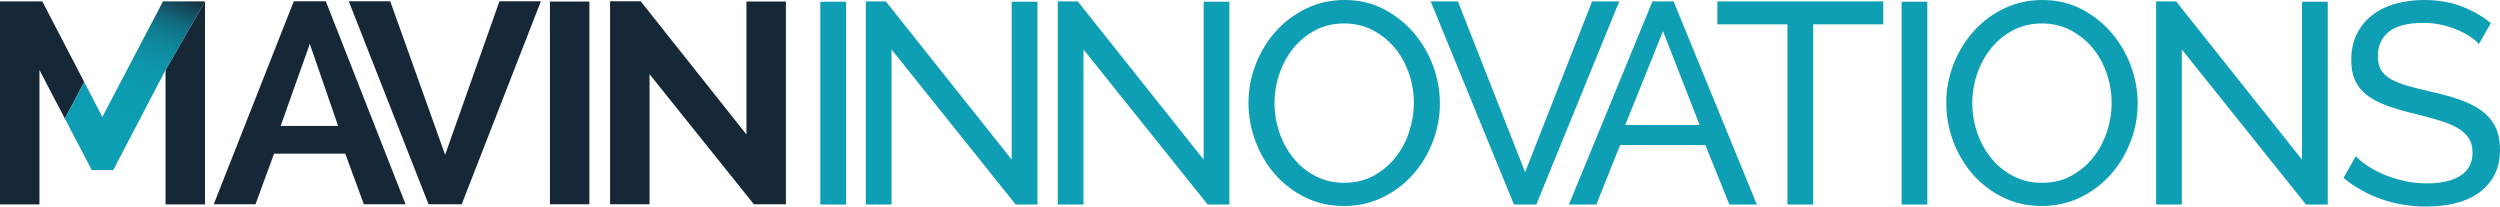 <?xml version="1.0" encoding="utf-8"?>
<!-- Generator: Adobe Illustrator 19.1.0, SVG Export Plug-In . SVG Version: 6.00 Build 0)  -->
<!DOCTYPE svg PUBLIC "-//W3C//DTD SVG 1.1//EN" "http://www.w3.org/Graphics/SVG/1.1/DTD/svg11.dtd">
<svg version="1.1" id="Layer_1" xmlns="http://www.w3.org/2000/svg" xmlns:xlink="http://www.w3.org/1999/xlink" x="0px" y="0px"
	 viewBox="0 0 548.356 45.306" style="enable-background:new 0 0 548.356 45.306;" xml:space="preserve">
<style type="text/css">
	.st0{opacity:0.25;fill:#162737;}
	.st1{fill:none;stroke:#231F20;}
	.st2{fill:none;stroke:#231F20;stroke-width:0.5;}
	.st3{fill:#162737;}
	.st4{fill:#0E9FB4;stroke:#231F20;stroke-width:0.5;}
	.st5{fill:#939598;}
	.st6{fill:#C9E1C1;stroke:#231F20;stroke-width:0.5;}
	.st7{fill:none;}
	.st8{fill:#0D9FB4;}
	.st9{fill:url(#SVGID_1_);}
	.st10{fill:#FFFFFF;}
	.st11{clip-path:url(#SVGID_3_);}
	.st12{fill:none;stroke:#2E292B;stroke-width:0.25;stroke-miterlimit:10;}
	.st13{opacity:0.75;fill:#FFFFFF;stroke:#00AEEF;stroke-miterlimit:10;}
	.st14{fill:#FF00FF;}
	.st15{fill:#0E9FB4;}
	.st16{fill:url(#SVGID_4_);}
	.st17{fill:none;stroke:#231F20;stroke-miterlimit:10;}
	.st18{fill:#241F21;}
	.st19{fill:#F2F2F2;}
	.st20{fill:url(#SVGID_5_);}
	.st21{fill:#C7C7C9;}
	.st22{fill:#636366;}
	.st23{fill:url(#SVGID_6_);}
	.st24{fill:#2E292B;}
	.st25{fill:url(#SVGID_7_);}
	.st26{fill:#DCDFE1;}
	.st27{fill:url(#SVGID_8_);}
	.st28{fill:url(#SVGID_9_);}
	.st29{fill:url(#SVGID_10_);}
	.st30{fill:url(#SVGID_11_);}
	.st31{fill:url(#SVGID_12_);}
	.st32{fill:url(#SVGID_13_);}
	.st33{fill:url(#SVGID_14_);}
	.st34{fill:url(#SVGID_15_);}
	.st35{fill:url(#SVGID_16_);}
	.st36{fill:url(#SVGID_17_);}
	.st37{fill:url(#SVGID_18_);}
	.st38{fill:url(#SVGID_19_);}
	.st39{fill:url(#SVGID_20_);}
	.st40{fill:url(#SVGID_21_);}
	.st41{fill:url(#SVGID_22_);}
</style>
<g>
	<g>
		<g>
			<g>
				<path class="st3" d="M46.883,44.803L64.442,0.278h7.024l17.496,44.525h-9.156l-4.076-11.1H60.115l-4.076,11.1H46.883z
					 M67.954,9.622L61.557,27.62h12.605L67.954,9.622z"/>
				<path class="st3" d="M85.594,0.278l12.041,33.676L109.55,0.278h9.093l-17.371,44.525h-7.274L76.501,0.278H85.594z"/>
				<path class="st3" d="M120.625,44.803V0.341h8.653v44.462H120.625z"/>
				<path class="st3" d="M142.47,16.269v28.533h-8.654V0.278h6.711l23.203,29.223V0.341h8.654v44.462h-7.024L142.47,16.269z"/>
				<g>
					<polygon class="st3" points="9.281,0.31 0,0.31 0,44.834 8.654,44.834 8.654,15.36 14.226,26.017 18.478,18.004 					"/>
					<polygon class="st3" points="36.309,15.36 36.309,44.834 44.964,44.834 44.964,0.31 					"/>
					<linearGradient id="SVGID_1_" gradientUnits="userSpaceOnUse" x1="20.727" y1="37.526" x2="35.524" y2="-3.126">
						<stop  offset="0.005" style="stop-color:#0D9FB4"/>
						<stop  offset="0.433" style="stop-color:#0D9DB2"/>
						<stop  offset="0.587" style="stop-color:#0E97AB"/>
						<stop  offset="0.697" style="stop-color:#0E8BA0"/>
						<stop  offset="0.786" style="stop-color:#107B8F"/>
						<stop  offset="0.862" style="stop-color:#116679"/>
						<stop  offset="0.929" style="stop-color:#134C5D"/>
						<stop  offset="0.989" style="stop-color:#152E3E"/>
						<stop  offset="1" style="stop-color:#162737"/>
					</linearGradient>
					<polygon class="st9" points="35.745,0.31 22.45,25.645 18.478,18.004 14.226,26.017 20.13,37.309 24.833,37.309 36.309,15.36 
						44.964,0.31 					"/>
				</g>
			</g>
		</g>
	</g>
	<g>
		<path class="st15" d="M179.931,44.866V0.376h5.647v44.49H179.931z"/>
		<path class="st15" d="M195.555,10.855v34.011h-5.647V0.313h4.393l27.609,34.701V0.376h5.647v44.49h-4.769L195.555,10.855z"/>
		<path class="st15" d="M237.659,10.855v34.011h-5.647V0.313h4.393l27.609,34.701V0.376h5.647v44.49h-4.769L237.659,10.855z"/>
		<path class="st15" d="M294.805,45.18c-3.138,0-5.992-0.638-8.565-1.914c-2.572-1.275-4.779-2.97-6.62-5.083
			c-1.841-2.112-3.263-4.527-4.267-7.248c-1.004-2.719-1.507-5.5-1.507-8.346c0-2.97,0.534-5.814,1.601-8.534
			c1.066-2.719,2.541-5.124,4.424-7.216c1.883-2.091,4.11-3.754,6.683-4.989C289.126,0.618,291.918,0,294.931,0
			c3.137,0,5.981,0.659,8.533,1.977s4.748,3.043,6.589,5.177c1.841,2.134,3.264,4.549,4.268,7.248s1.506,5.45,1.506,8.252
			c0,2.971-0.533,5.815-1.601,8.534c-1.066,2.72-2.531,5.114-4.393,7.185s-4.078,3.724-6.651,4.957
			C300.609,44.563,297.816,45.18,294.805,45.18z M279.557,22.59c0,2.259,0.365,4.446,1.098,6.558
			c0.731,2.113,1.767,3.984,3.106,5.616c1.338,1.631,2.949,2.928,4.832,3.89c1.882,0.963,3.974,1.443,6.274,1.443
			c2.385,0,4.519-0.512,6.4-1.537c1.883-1.025,3.483-2.363,4.801-4.016c1.317-1.652,2.321-3.524,3.012-5.616
			c0.69-2.091,1.035-4.204,1.035-6.338c0-2.259-0.366-4.444-1.098-6.557c-0.732-2.112-1.778-3.974-3.138-5.585
			c-1.359-1.61-2.971-2.896-4.832-3.859c-1.861-0.962-3.922-1.443-6.181-1.443c-2.384,0-4.518,0.502-6.4,1.506
			s-3.482,2.322-4.8,3.953c-1.318,1.632-2.333,3.494-3.044,5.585C279.911,18.282,279.557,20.415,279.557,22.59z"/>
		<path class="st15" d="M319.778,0.313l14.747,37.462l14.683-37.462h5.962l-18.197,44.553h-4.895L313.817,0.313H319.778z"/>
		<path class="st15" d="M344.126,44.866l18.323-44.553h4.644l18.26,44.553h-6.024l-5.271-13.052h-18.699l-5.209,13.052H344.126z
			 M364.77,6.84l-8.283,20.582h16.315L364.77,6.84z"/>
		<path class="st15" d="M413.081,5.333h-15.374v39.533h-5.647V5.333h-15.373v-5.02h36.395V5.333z"/>
		<path class="st15" d="M417.098,44.866V0.376h5.647v44.49H417.098z"/>
		<path class="st15" d="M447.856,45.18c-3.138,0-5.992-0.638-8.565-1.914c-2.572-1.275-4.779-2.97-6.62-5.083
			c-1.841-2.112-3.263-4.527-4.267-7.248c-1.004-2.719-1.507-5.5-1.507-8.346c0-2.97,0.534-5.814,1.601-8.534
			c1.066-2.719,2.541-5.124,4.424-7.216c1.883-2.091,4.11-3.754,6.683-4.989C442.178,0.618,444.97,0,447.982,0
			c3.137,0,5.981,0.659,8.533,1.977s4.748,3.043,6.589,5.177c1.841,2.134,3.264,4.549,4.268,7.248s1.506,5.45,1.506,8.252
			c0,2.971-0.533,5.815-1.601,8.534c-1.066,2.72-2.531,5.114-4.393,7.185s-4.078,3.724-6.651,4.957
			C453.661,44.563,450.868,45.18,447.856,45.18z M432.608,22.59c0,2.259,0.365,4.446,1.098,6.558
			c0.731,2.113,1.767,3.984,3.106,5.616c1.338,1.631,2.949,2.928,4.832,3.89c1.882,0.963,3.974,1.443,6.274,1.443
			c2.385,0,4.519-0.512,6.4-1.537c1.883-1.025,3.483-2.363,4.801-4.016c1.317-1.652,2.321-3.524,3.012-5.616
			c0.69-2.091,1.035-4.204,1.035-6.338c0-2.259-0.366-4.444-1.098-6.557c-0.732-2.112-1.778-3.974-3.138-5.585
			c-1.359-1.61-2.971-2.896-4.832-3.859c-1.861-0.962-3.922-1.443-6.181-1.443c-2.384,0-4.518,0.502-6.4,1.506
			s-3.482,2.322-4.8,3.953c-1.318,1.632-2.333,3.494-3.044,5.585C432.963,18.282,432.608,20.415,432.608,22.59z"/>
		<path class="st15" d="M478.572,10.855v34.011h-5.647V0.313h4.393l27.609,34.701V0.376h5.647v44.49h-4.769L478.572,10.855z"/>
		<path class="st15" d="M543.713,9.664c-0.502-0.585-1.172-1.15-2.008-1.694c-0.838-0.543-1.778-1.036-2.824-1.475
			c-1.046-0.439-2.187-0.794-3.42-1.067c-1.234-0.271-2.521-0.408-3.858-0.408c-3.474,0-6.015,0.649-7.624,1.945
			c-1.611,1.297-2.416,3.075-2.416,5.333c0,1.214,0.229,2.218,0.689,3.012c0.46,0.795,1.182,1.475,2.165,2.039
			c0.982,0.565,2.206,1.057,3.671,1.475c1.464,0.418,3.2,0.858,5.209,1.317c2.3,0.502,4.381,1.078,6.243,1.726
			c1.861,0.649,3.451,1.454,4.769,2.416c1.318,0.963,2.322,2.133,3.013,3.514c0.69,1.38,1.035,3.075,1.035,5.083
			c0,2.134-0.419,3.985-1.255,5.554c-0.838,1.568-1.977,2.866-3.42,3.89c-1.443,1.026-3.148,1.779-5.114,2.259
			c-1.967,0.48-4.101,0.722-6.4,0.722c-3.431,0-6.683-0.534-9.758-1.6c-3.074-1.067-5.867-2.625-8.377-4.675l2.698-4.769
			c0.669,0.712,1.537,1.423,2.604,2.134c1.066,0.712,2.279,1.349,3.639,1.914c1.359,0.565,2.824,1.026,4.393,1.381
			c1.569,0.356,3.21,0.533,4.926,0.533c3.179,0,5.647-0.564,7.405-1.694c1.757-1.129,2.635-2.824,2.635-5.083
			c0-1.255-0.282-2.311-0.847-3.169c-0.564-0.857-1.392-1.6-2.479-2.228c-1.089-0.627-2.438-1.182-4.048-1.663
			c-1.61-0.48-3.441-0.973-5.49-1.475c-2.259-0.543-4.246-1.129-5.961-1.757c-1.716-0.627-3.148-1.38-4.299-2.259
			c-1.151-0.878-2.019-1.945-2.604-3.2c-0.586-1.255-0.878-2.761-0.878-4.518c0-2.133,0.396-4.016,1.192-5.647
			c0.794-1.631,1.902-3.012,3.325-4.141c1.422-1.13,3.116-1.977,5.083-2.542c1.966-0.565,4.1-0.847,6.4-0.847
			c3.012,0,5.731,0.461,8.157,1.38c2.426,0.921,4.581,2.155,6.464,3.702L543.713,9.664z"/>
	</g>
</g>
</svg>

